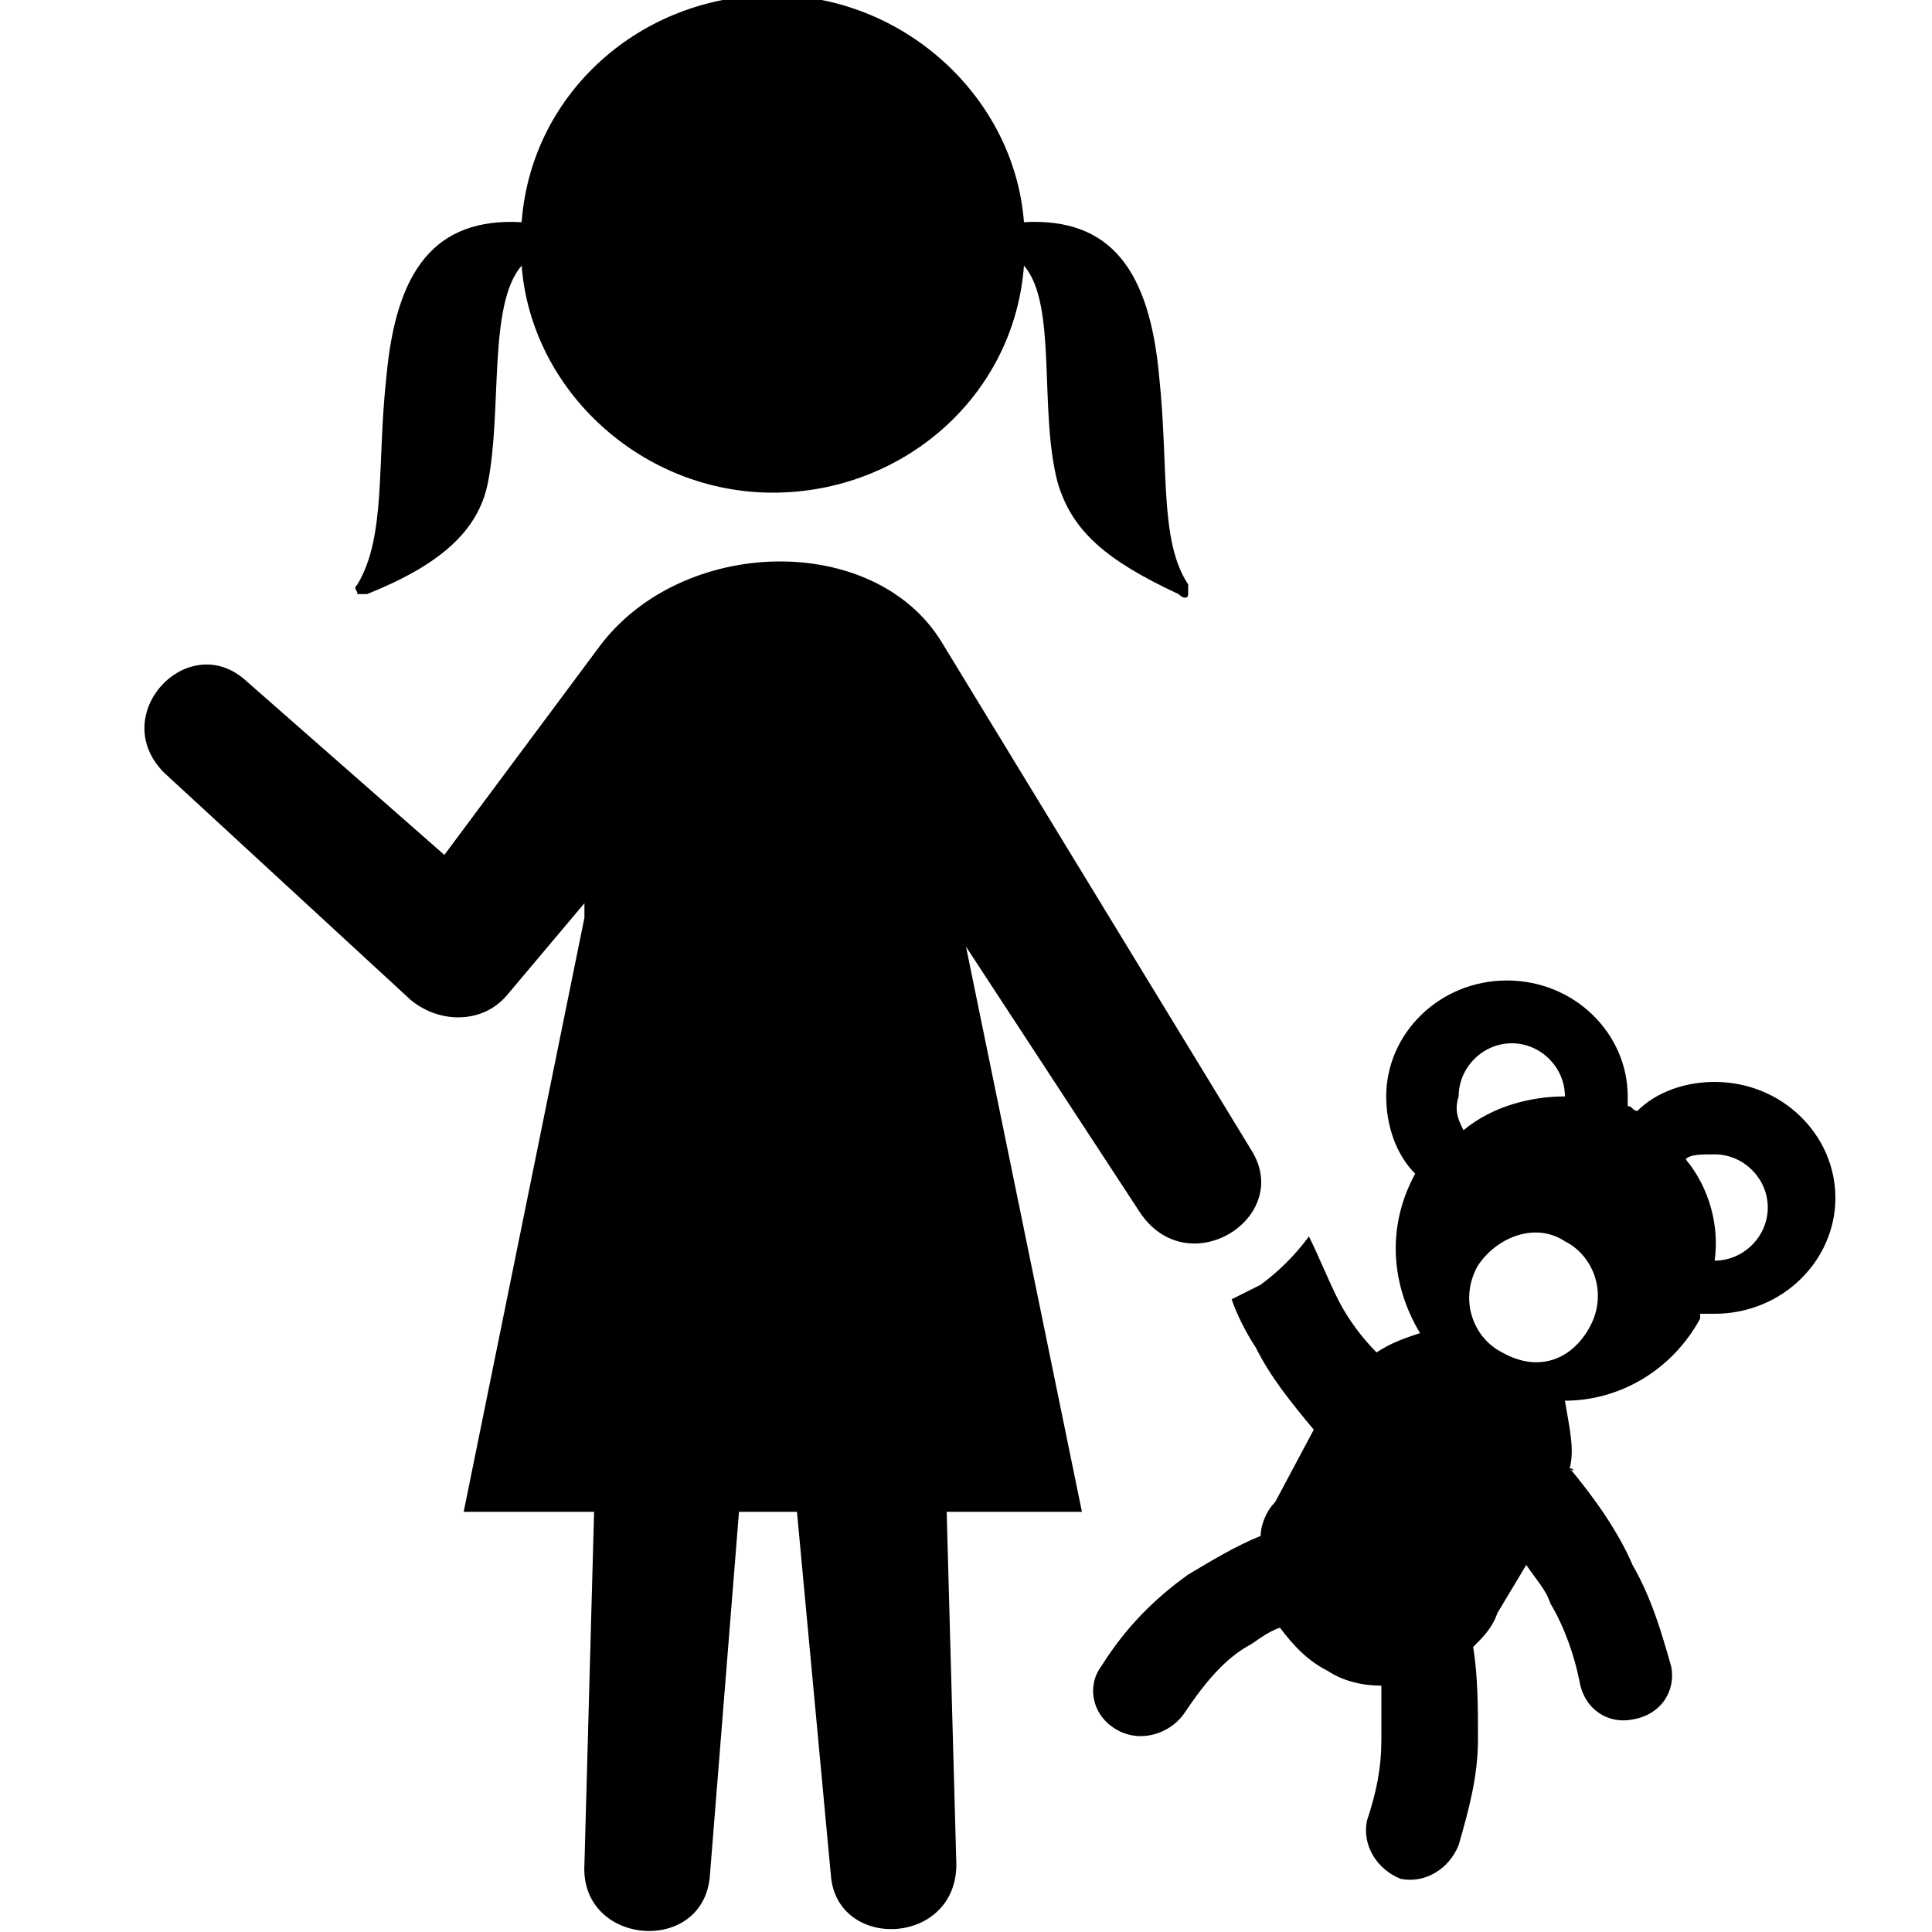 <?xml version="1.0" encoding="utf-8"?>
<svg version="1.1"  xmlns="http://www.w3.org/2000/svg" xmlns:xlink="http://www.w3.org/1999/xlink" x="0px" y="0px" width="40px" height="40px"
	 viewBox="0 0 40 40" enable-background="new 0 0 40 40" xml:space="preserve">
<g id="Lag_1">
	<g>
		<path fill="#000000" d="M16-0.1c2.7,0,5,2.1,5.2,4.7C23,4.5,23.8,5.6,24,7.8c0.2,1.9,0,3.4,0.6,4.3c0,0.1,0,0.1,0,0.2
			c0,0.1-0.1,0.1-0.2,0c-1.5-0.7-2.2-1.3-2.5-2.3c-0.4-1.5,0-3.7-0.7-4.5c-0.2,2.7-2.5,4.7-5.2,4.7s-5-2.1-5.2-4.7
			c-0.7,0.8-0.4,3-0.7,4.5c-0.2,1-1,1.7-2.5,2.3c-0.1,0-0.1,0-0.2,0c0-0.1-0.1-0.1,0-0.2c0.6-1,0.4-2.5,0.6-4.3
			C8.2,5.6,9,4.5,10.8,4.6C11,1.9,13.3-0.1,16-0.1z M19.5,13.3l6.4,10.5c0.9,1.4-1.3,2.8-2.3,1.3L20,19.6l2.4,11.7h-2.8l0.2,7.3
			c0,1.7-2.5,1.8-2.6,0.2l-0.7-7.5h-1.2l-0.6,7.5c-0.1,1.7-2.7,1.5-2.6-0.2l0.2-7.3H9.6L12.1,19v-0.3l-1.6,1.9
			c-0.5,0.6-1.4,0.6-2,0.1l-5.1-4.7c-1.2-1.2,0.5-3,1.7-1.9l4.1,3.6l3.2-4.3C14.1,11.1,18.1,11,19.5,13.3z"/>
	</g>
	<g>
		<path fill-rule="evenodd" clip-rule="evenodd" fill="#000000" d="M32.4,25.7c0.6,0.3,0.9,1.1,0.5,1.8s-1.1,0.9-1.8,0.5
			c-0.6-0.3-0.9-1.1-0.5-1.8C31,25.6,31.8,25.3,32.4,25.7z M30.3,23.4c0.6-0.5,1.4-0.7,2.1-0.7c0-0.6-0.5-1.1-1.1-1.1
			c-0.6,0-1.1,0.5-1.1,1.1C30.1,23,30.2,23.2,30.3,23.4z M34.9,24c0.5,0.6,0.7,1.4,0.6,2.1c0.6,0,1.1-0.5,1.1-1.1
			c0-0.6-0.5-1.1-1.1-1.1C35.2,23.9,35,23.9,34.9,24z M32.5,30.4C32.6,30.4,32.6,30.5,32.5,30.4c0.5,0.6,1,1.3,1.3,2
			c0.4,0.7,0.6,1.4,0.8,2.1c0.1,0.5-0.2,1-0.8,1.1c-0.5,0.1-1-0.2-1.1-0.8c-0.1-0.5-0.3-1.1-0.6-1.6c-0.1-0.3-0.3-0.5-0.5-0.8
			l-0.6,1c-0.1,0.3-0.3,0.5-0.5,0.7c0.1,0.6,0.1,1.3,0.1,1.9c0,0.8-0.2,1.5-0.4,2.2c-0.2,0.5-0.7,0.8-1.2,0.7
			c-0.5-0.2-0.8-0.7-0.7-1.2c0.2-0.6,0.3-1.1,0.3-1.7c0-0.3,0-0.7,0-1.1c-0.4,0-0.8-0.1-1.1-0.3c-0.4-0.2-0.7-0.5-1-0.9
			c-0.3,0.1-0.5,0.3-0.7,0.4c-0.5,0.3-0.9,0.8-1.3,1.4c-0.3,0.4-0.9,0.6-1.4,0.3c-0.5-0.3-0.6-0.9-0.3-1.3c0.5-0.8,1.1-1.4,1.8-1.9
			c0.5-0.3,1-0.6,1.5-0.8c0-0.2,0.1-0.5,0.3-0.7l0.8-1.5c-0.5-0.6-0.9-1.1-1.2-1.7c-0.2-0.3-0.4-0.7-0.5-1c0.2-0.1,0.4-0.2,0.6-0.3
			c0.4-0.3,0.7-0.6,1-1c0.2,0.4,0.4,0.9,0.6,1.3c0.2,0.4,0.5,0.8,0.8,1.1c0.3-0.2,0.6-0.3,0.9-0.4c-0.6-1-0.7-2.2-0.1-3.3
			c0,0,0,0,0,0c-0.4-0.4-0.6-1-0.6-1.6c0-1.3,1.1-2.4,2.5-2.4c1.4,0,2.5,1.1,2.5,2.4c0,0.1,0,0.2,0,0.2c0.1,0,0.1,0.1,0.2,0.1
			c0.4-0.4,1-0.6,1.6-0.6c1.4,0,2.5,1.1,2.5,2.4c0,1.3-1.1,2.4-2.5,2.4c-0.1,0-0.2,0-0.3,0c0,0,0,0,0,0.1c-0.6,1.1-1.7,1.7-2.8,1.7
			C32.5,29.6,32.6,30,32.5,30.4z"/>
	</g>
</g>
<g id="tekst">
</g>
</svg>

